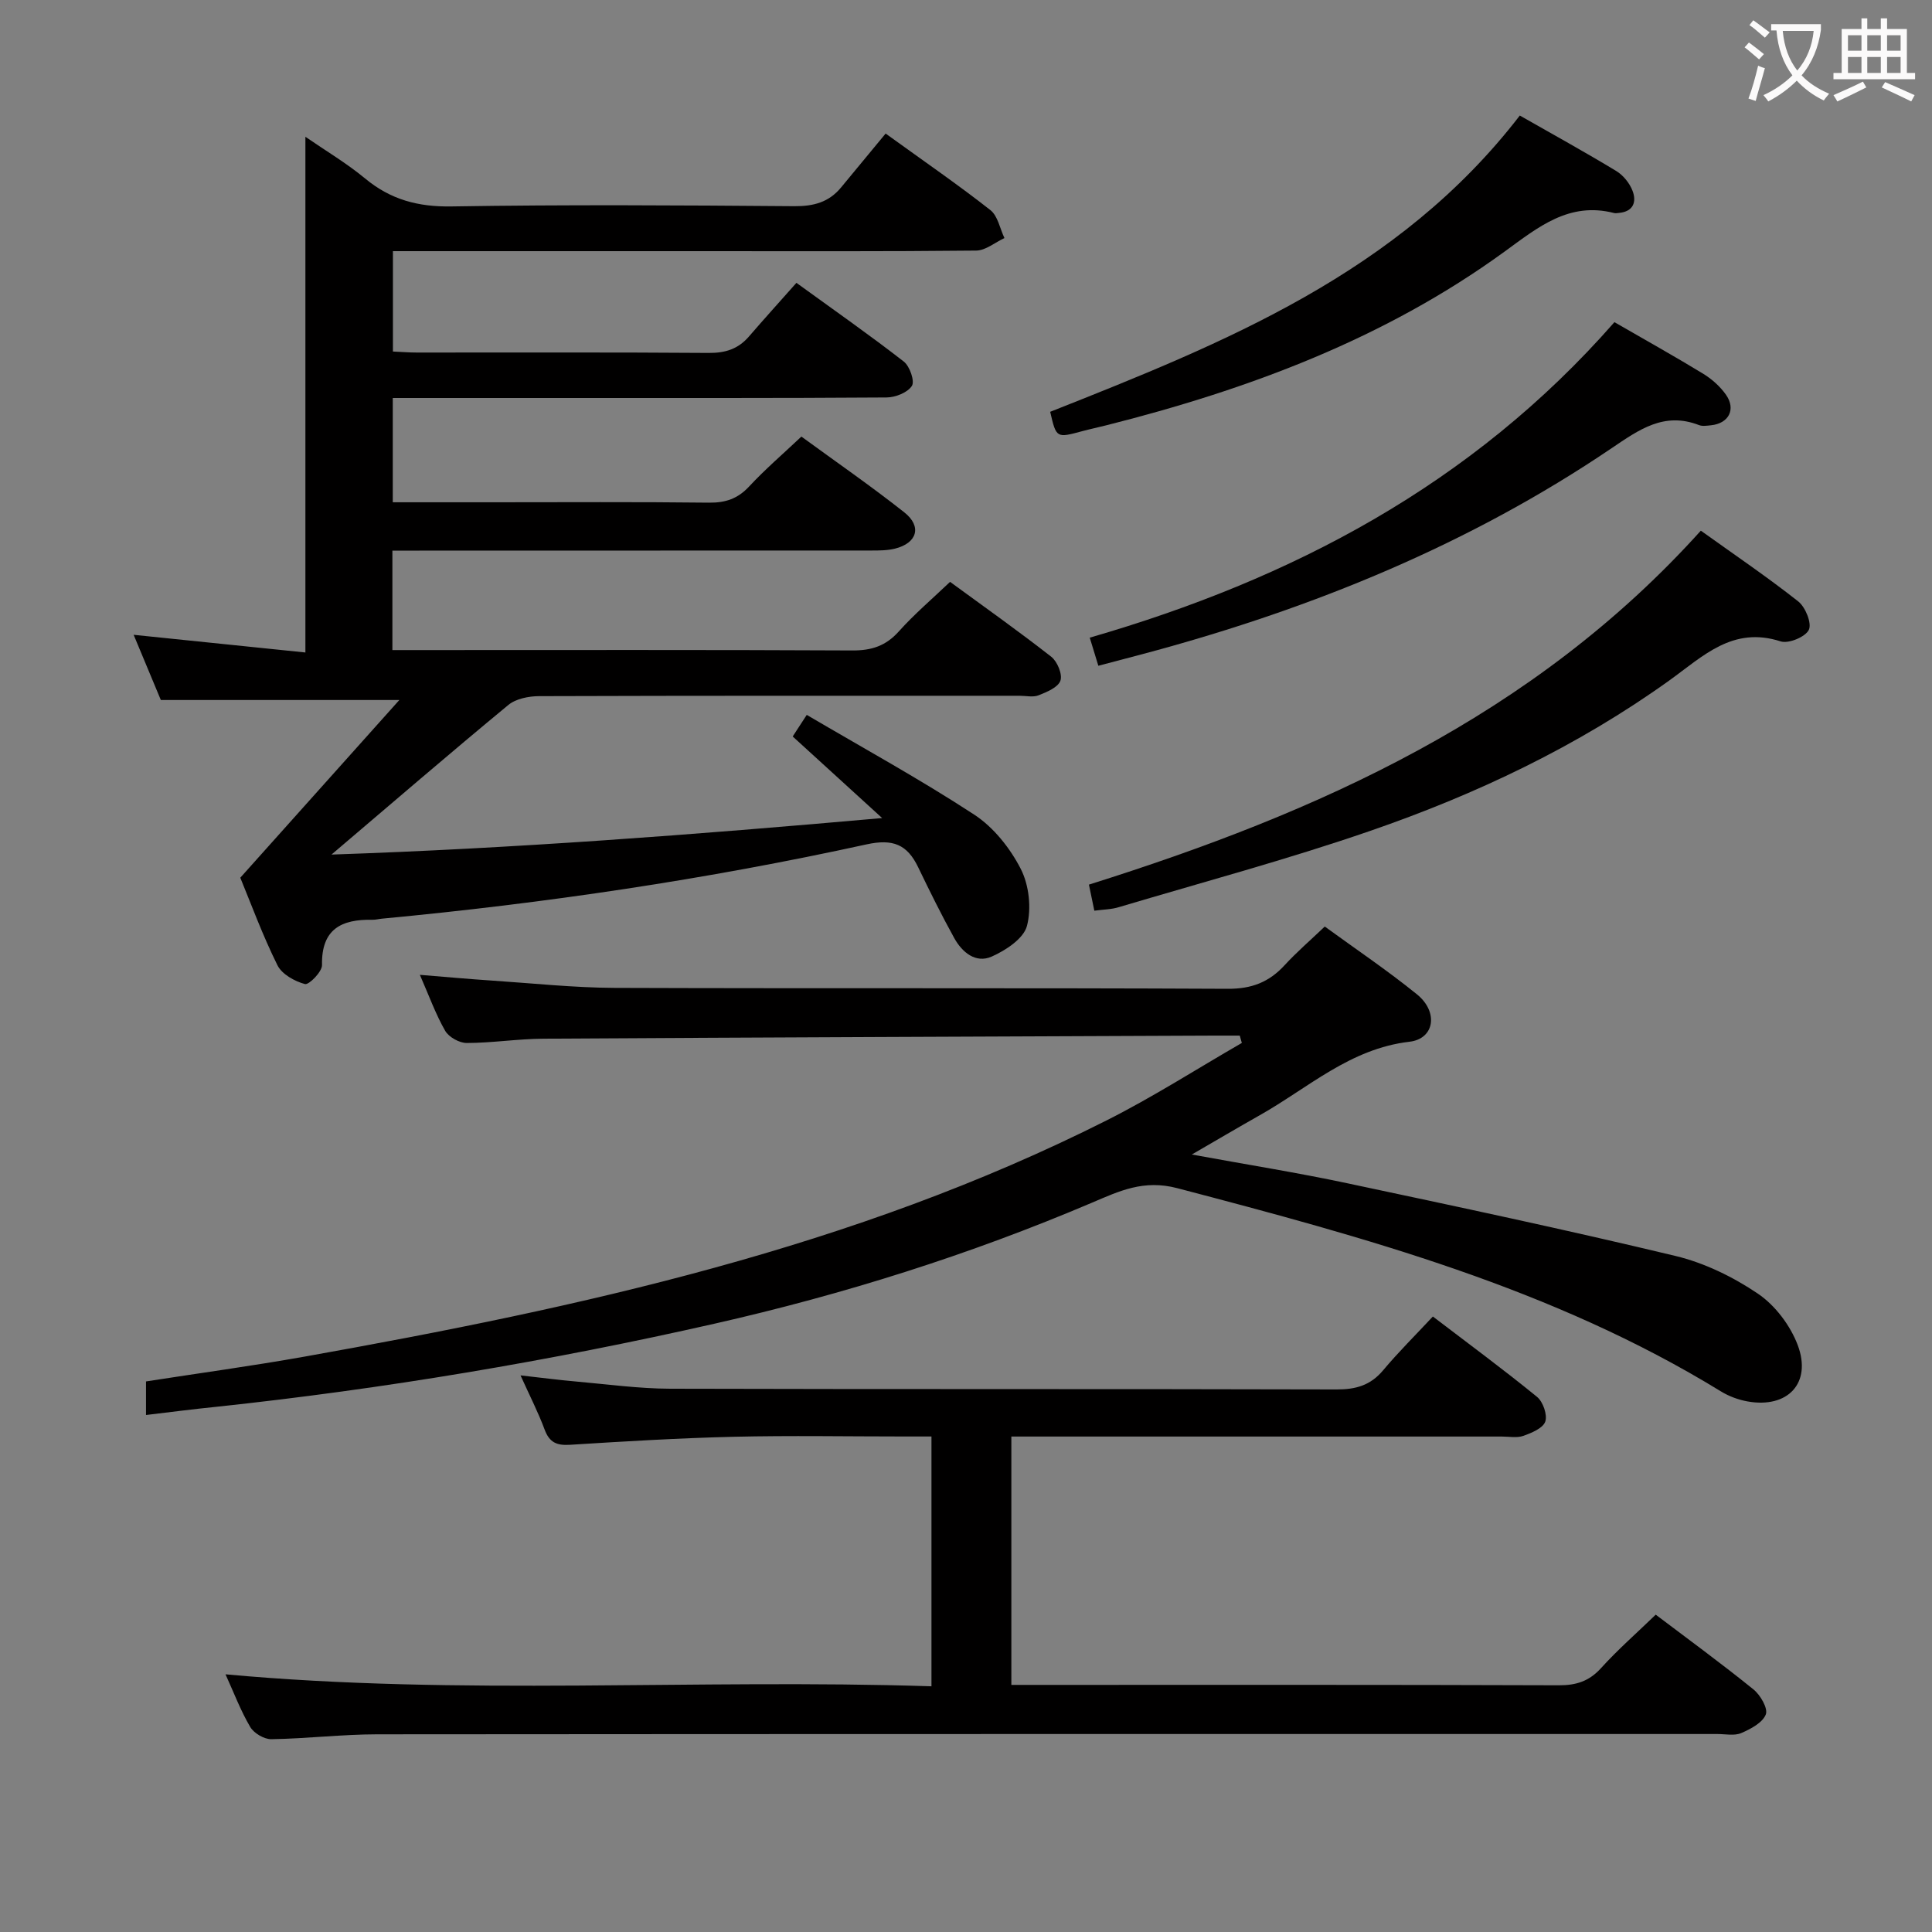 <svg enable-background="new 0 0 400 400" viewBox="0 0 400 400" xmlns="http://www.w3.org/2000/svg"><rect x="0" y="0" width="400" height="400" fill="#808080" stroke="none"/><g fill="#010000"><path d="m49.75 181.72c11.1-12.4 21.7-24.24 32.93-36.79-17.22 0-33 0-49.38 0-1.65-3.96-3.61-8.65-5.63-13.5 12.03 1.24 23.66 2.44 35.56 3.66 0-36 0-71.03 0-106.77 4.19 2.89 8.53 5.46 12.37 8.64 5.27 4.37 10.95 5.89 17.85 5.78 23.66-.39 47.32-.24 70.99-.05 3.99.03 7.15-.81 9.67-3.85 3.08-3.71 6.15-7.44 9.25-11.19 8.32 6.01 15.17 10.72 21.69 15.85 1.54 1.21 1.97 3.82 2.91 5.79-1.95.9-3.89 2.57-5.86 2.59-18.83.2-37.66.12-56.49.12-21.31 0-42.62 0-64.26 0v20.78c1.67.07 3.29.21 4.9.21 20.16.01 40.33-.07 60.49.08 3.44.03 6.1-.82 8.32-3.4 3.16-3.66 6.4-7.24 9.83-11.11 8.11 5.88 15.31 10.91 22.23 16.3 1.24.96 2.3 4.06 1.68 5.03-.89 1.39-3.41 2.39-5.25 2.4-22.66.16-45.33.1-67.99.11-11.3 0-22.61 0-34.24 0v21.59h20.48c15 0 30-.1 44.99.08 3.43.04 5.96-.82 8.32-3.36 3.27-3.52 6.94-6.67 10.81-10.32 7.2 5.26 14.44 10.26 21.32 15.7 3.69 2.92 2.64 6.36-1.95 7.5-1.58.39-3.29.39-4.94.39-31.16.02-62.32.02-93.49.02-1.8 0-3.59 0-5.62 0v20.59h5.75c29.83 0 59.66-.07 89.49.08 3.98.02 6.92-.94 9.61-3.94 3.2-3.58 6.89-6.71 10.61-10.26 7.11 5.2 14.16 10.19 20.95 15.5 1.26.99 2.35 3.63 1.9 4.95-.48 1.39-2.8 2.35-4.51 3.03-1.15.46-2.63.1-3.96.1-33.16 0-66.32-.03-99.48.08-2.15.01-4.79.53-6.36 1.83-12.17 10.05-24.12 20.35-36.61 30.97 37.48-1.26 74.84-4.08 114.01-7.56-6.75-6.15-12.49-11.39-18.52-16.89.67-1.02 1.44-2.21 2.91-4.47 11.7 6.88 23.47 13.33 34.67 20.65 4 2.61 7.42 6.92 9.63 11.22 1.73 3.37 2.25 8.18 1.29 11.82-.69 2.63-4.39 5.06-7.3 6.35-3.32 1.47-6.14-.9-7.77-3.86-2.65-4.79-5.08-9.71-7.46-14.65-2.26-4.69-5.19-5.92-10.68-4.72-33.11 7.25-66.59 12.2-100.34 15.38-.66.06-1.32.25-1.98.23-6.41-.13-10.57 1.93-10.42 9.38.03 1.37-2.71 4.15-3.54 3.93-2.13-.57-4.77-2.04-5.69-3.9-3.09-6.23-5.49-12.78-7.69-18.12z"/><path d="m30.23 292.96c0-2.33 0-4.43 0-6.95 10.91-1.7 21.89-3.19 32.79-5.13 57.15-10.2 113.71-22.53 166.08-48.91 9.6-4.83 18.69-10.67 28.01-16.04-.14-.51-.29-1.02-.43-1.52-1.75 0-3.5-.01-5.25 0-46.3.2-92.6.36-138.9.64-5.31.03-10.61.88-15.91.89-1.52 0-3.7-1.22-4.45-2.52-1.97-3.43-3.32-7.21-5.24-11.59 5.3.43 10.12.87 14.94 1.19 8.45.56 16.9 1.47 25.36 1.51 42.32.15 84.64-.02 126.96.19 4.96.03 8.56-1.38 11.78-4.89 2.47-2.69 5.26-5.09 8.31-8 6.39 4.66 12.97 9.08 19.1 14.05 4.46 3.62 3.65 9.19-1.56 9.8-12.31 1.43-20.97 9.56-30.99 15.21-4.43 2.5-8.81 5.09-14.08 8.14 11.41 2.09 21.83 3.75 32.14 5.94 22.71 4.82 45.42 9.64 67.99 15.06 6.01 1.44 11.96 4.35 17.09 7.82 3.56 2.41 6.7 6.58 8.23 10.64 2.96 7.87-2.08 13.15-10.39 11.66-1.92-.34-3.89-1.08-5.55-2.1-34.78-21.34-73.56-31.83-112.51-42.05-6.98-1.83-11.98.58-17.73 3.03-25.27 10.75-51.36 18.97-78.15 25.04-34.02 7.71-68.36 13.49-103.05 17.19-4.79.48-9.53 1.1-14.59 1.7z"/><path d="m192.85 349.13c0-17.74 0-34.38 0-51.72-1.93 0-3.71 0-5.49 0-11.83 0-23.67-.22-35.5.06-11.29.27-22.58.95-33.86 1.66-2.75.17-4.25-.49-5.24-3.15-1.32-3.56-3.07-6.96-4.99-11.22 4.29.48 7.95.96 11.62 1.28 6.45.57 12.9 1.46 19.35 1.48 46 .13 91.99.02 137.99.15 3.97.01 7-.84 9.61-3.94 3.19-3.81 6.74-7.32 10.32-11.16 7.7 5.88 14.78 11.09 21.58 16.65 1.23 1.01 2.17 3.72 1.69 5.11-.48 1.37-2.83 2.34-4.54 2.95-1.34.47-2.97.14-4.47.14-31.83 0-63.66 0-95.49 0-1.95 0-3.89 0-6.04 0v51.42h5.87c35.83 0 71.66-.05 107.49.08 3.61.01 6.27-.84 8.74-3.57 3.46-3.82 7.36-7.23 11.31-11.05 6.58 4.98 13.54 10.06 20.23 15.47 1.44 1.16 3.05 3.94 2.56 5.19-.67 1.71-3.12 3.01-5.08 3.85-1.42.61-3.28.2-4.95.2-92.49 0-184.99-.02-277.48.06-7.3.01-14.6.9-21.91 1.01-1.49.02-3.61-1.24-4.37-2.54-2-3.4-3.4-7.14-5.11-10.89 48.78 4.49 97.26.89 146.16 2.48z"/><path d="m226.57 188.55c-.38-1.82-.7-3.39-1.12-5.4 47.49-14.93 92.05-34.83 126.69-73.28 6.85 4.91 13.69 9.54 20.17 14.65 1.49 1.18 2.84 4.52 2.19 5.88-.7 1.47-4.2 2.92-5.84 2.39-9.93-3.21-16.07 3.08-23.03 8.08-19.04 13.66-40.06 23.62-62.1 31.21-17.06 5.88-34.53 10.57-51.83 15.72-1.53.49-3.2.49-5.13.75z"/><path d="m334.25 66.7c6.34 3.66 12.42 7.05 18.36 10.67 1.8 1.1 3.52 2.63 4.73 4.35 2.13 3.03.57 5.96-3.1 6.33-.82.08-1.76.24-2.48-.04-7.24-2.8-12.4.94-18.1 4.79-29.31 19.84-61.62 33.04-95.67 42.24-3.49.94-6.98 1.84-10.59 2.8-.53-1.74-1.01-3.31-1.78-5.82 41.77-12.08 79.13-31.65 108.63-65.32z"/><path d="m217.43 85.26c36.1-14.29 72.12-28.73 97.23-61.34 6.78 3.86 13.45 7.54 19.96 11.48 1.45.88 2.77 2.51 3.38 4.1.88 2.3.17 4.31-2.81 4.58-.33.03-.69.11-.99.03-9.36-2.41-15.76 2.94-22.68 7.97-24.82 18.05-53.04 28.56-82.54 35.99-1.61.41-3.24.75-4.84 1.18-5.44 1.47-5.44 1.48-6.71-3.99z"/></g><path d="m362.1 8.8c1.1.8 2.1 1.6 3.1 2.4l-1 1.1c-1.3-1.1-2.3-2-3-2.5zm1.9 4.8c.5.2.9.4 1.4.5-.6 2.3-1.3 4.5-1.9 6.8l-1.5-.5c.8-2.1 1.4-4.3 2-6.8zm-1-9.4c1.3.9 2.4 1.8 3.4 2.5l-1 1.1c-1.4-1.2-2.4-2.1-3.2-2.6zm3.7 2.2v-1.4h10.3v1.2c-.5 3.6-1.8 6.8-4 9.4 1.5 1.6 3.4 2.8 5.7 3.8-.3.4-.7.8-1.1 1.4-2.3-1.1-4.1-2.5-5.6-4.1-1.6 1.6-3.6 3.1-5.9 4.3-.3-.5-.7-.9-1-1.3 2.4-1.1 4.4-2.5 6-4.1-1.9-2.5-3-5.6-3.3-9.3h-1.1zm8.8 0h-6.4c.3 3.3 1.3 6 3 8.2 2-2.3 3.1-5.1 3.4-8.2z" fill="#fbfafa"/><path d="m385.3 3.8h1.3v2.2h2.8v-2.2h1.3v2.2h4.1v9.1h1.7v1.3h-16.9v-1.3h1.7v-9.1h4.1v-2.2zm.4 13.1.7 1.2c-1.8.9-3.8 1.9-6 2.9-.2-.4-.5-.8-.8-1.3 2.3-1 4.3-1.9 6.1-2.8zm-3.1-6.4h2.8v-3.2h-2.8zm0 4.6h2.8v-3.3h-2.8zm4-4.6h2.8v-3.2h-2.8zm0 4.6h2.8v-3.3h-2.8zm3.7 1.9c2.1.9 4.1 1.8 6.1 2.7l-.7 1.3c-2.2-1.1-4.2-2-6.1-2.9zm3.2-9.7h-2.8v3.2h2.8zm-2.8 7.8h2.8v-3.3h-2.8z" fill="#fbfafa"/></svg>